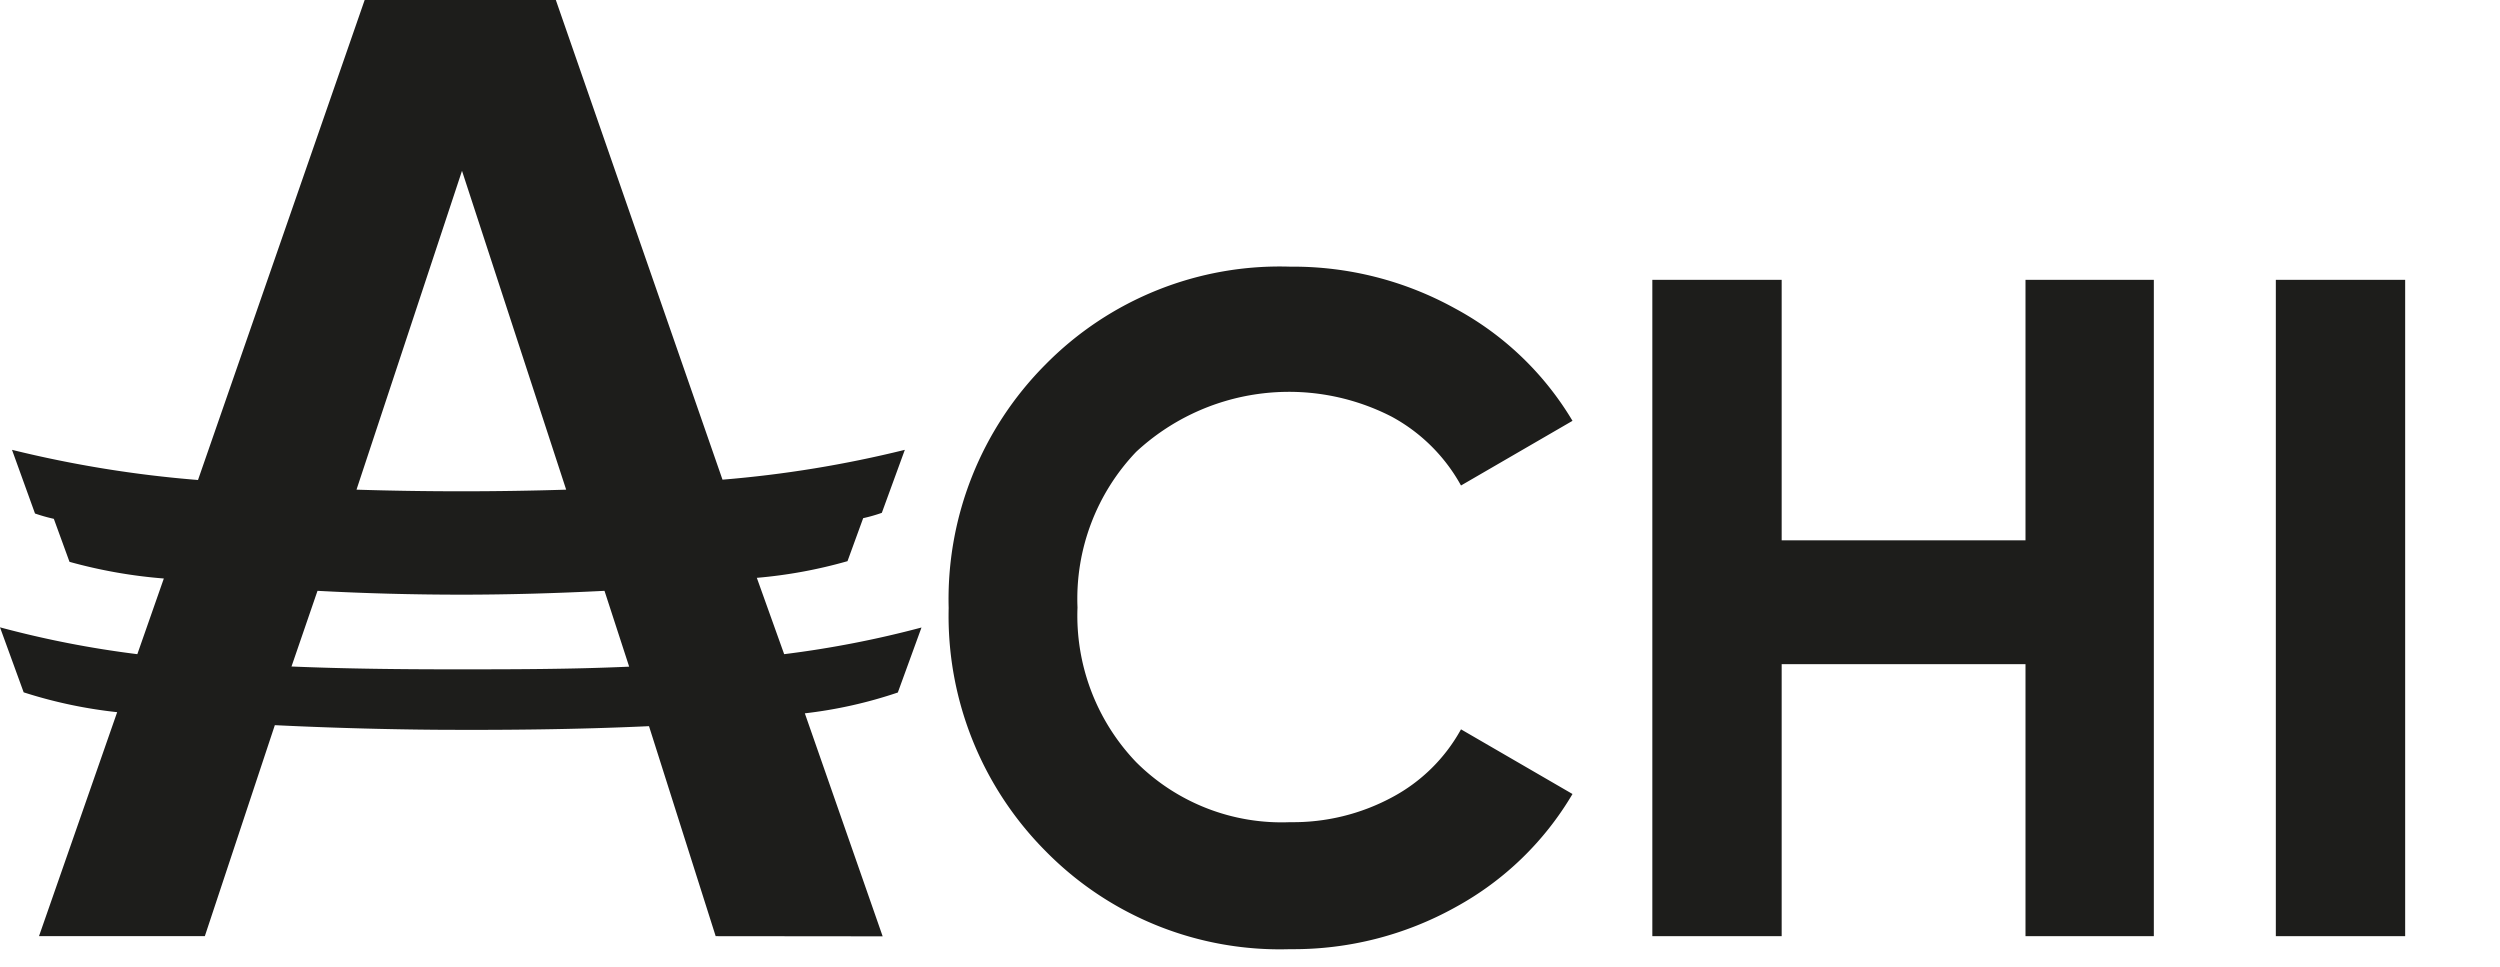 <?xml version="1.0" encoding="UTF-8"?>
<svg id="achi" width="150" height="58" version="1.1" viewBox="0 0 150 58" xmlns="http://www.w3.org/2000/svg">
 <defs>
  <style>.cls-1,.cls-2{fill:#1d1d1b;}.cls-1{fill-rule:evenodd;}</style>
 </defs>
 <path id="ew" class="cls-1" transform="translate(-2.28 -.75)" d="m38.55 36.2c-2.74 0.14-5.66 0.23-8.58 0.23s-5.87-0.08-8.64-0.23l-1.56 4.54c3.34 0.14 6.65 0.17 9.8 0.17 3.36 0 6.9 0 10.46-0.16zm-14.88-6.07c4.15 0.13 8.44 0.13 12.58 0l-6.25-19.13zm21.55 26.79-4-12.6c-4.51 0.21-8.88 0.23-11.67 0.22-2.43 0-6.51-0.07-10.78-0.28l-4.2 12.66h-9.95l4.69-13.44a28.06 28.06 0 0 1-5.61-1.19l-1.42-3.9a60.35 60.35 0 0 0 8.24 1.61l1.59-4.54a29.9 29.9 0 0 1-5.66-1l-0.94-2.58a10.37 10.37 0 0 1-1.13-0.32l-1.38-3.82a69.87 69.87 0 0 0 11.16 1.81l10-28.8h11.47l10 28.78a69 69 0 0 0 10.94-1.79l-1.38 3.78a9.58 9.58 0 0 1-1.12 0.32l-0.94 2.58a28.67 28.67 0 0 1-5.44 1l1.64 4.58a61.29 61.29 0 0 0 8.24-1.6l-1.42 3.9a27 27 0 0 1-5.58 1.25l4.67 13.38z"/>
 <path class="cls-2" transform="translate(-2.28 -.75)" d="m79.7 57.7a19.7 19.7 0 0 1-14.7-5.9 20 20 0 0 1-5.8-14.57 19.94 19.94 0 0 1 5.8-14.6 19.73 19.73 0 0 1 14.7-5.88 20.06 20.06 0 0 1 9.87 2.5 18.28 18.28 0 0 1 7.06 6.75l-6.69 3.88a10.4 10.4 0 0 0-4.16-4.13 13.48 13.48 0 0 0-15.33 2.11 12.77 12.77 0 0 0-3.52 9.34 12.71 12.71 0 0 0 3.52 9.28 12.35 12.35 0 0 0 9.25 3.6 12.52 12.52 0 0 0 6.1-1.49 10.17 10.17 0 0 0 4.14-4.08l6.69 3.88a18.34 18.34 0 0 1-7 6.78 20 20 0 0 1-9.93 2.53z"/>
 <path class="cls-2" transform="translate(-2.28 -.75)" d="m123.81 17.54h7.7v39.38h-7.7v-16.32h-14.63v16.32h-7.76v-39.38h7.76v15.63h14.63z"/>
 <path class="cls-2" transform="translate(-2.28 -.75)" d="m138.83 17.54h7.76v39.38h-7.76z"/>
</svg>
